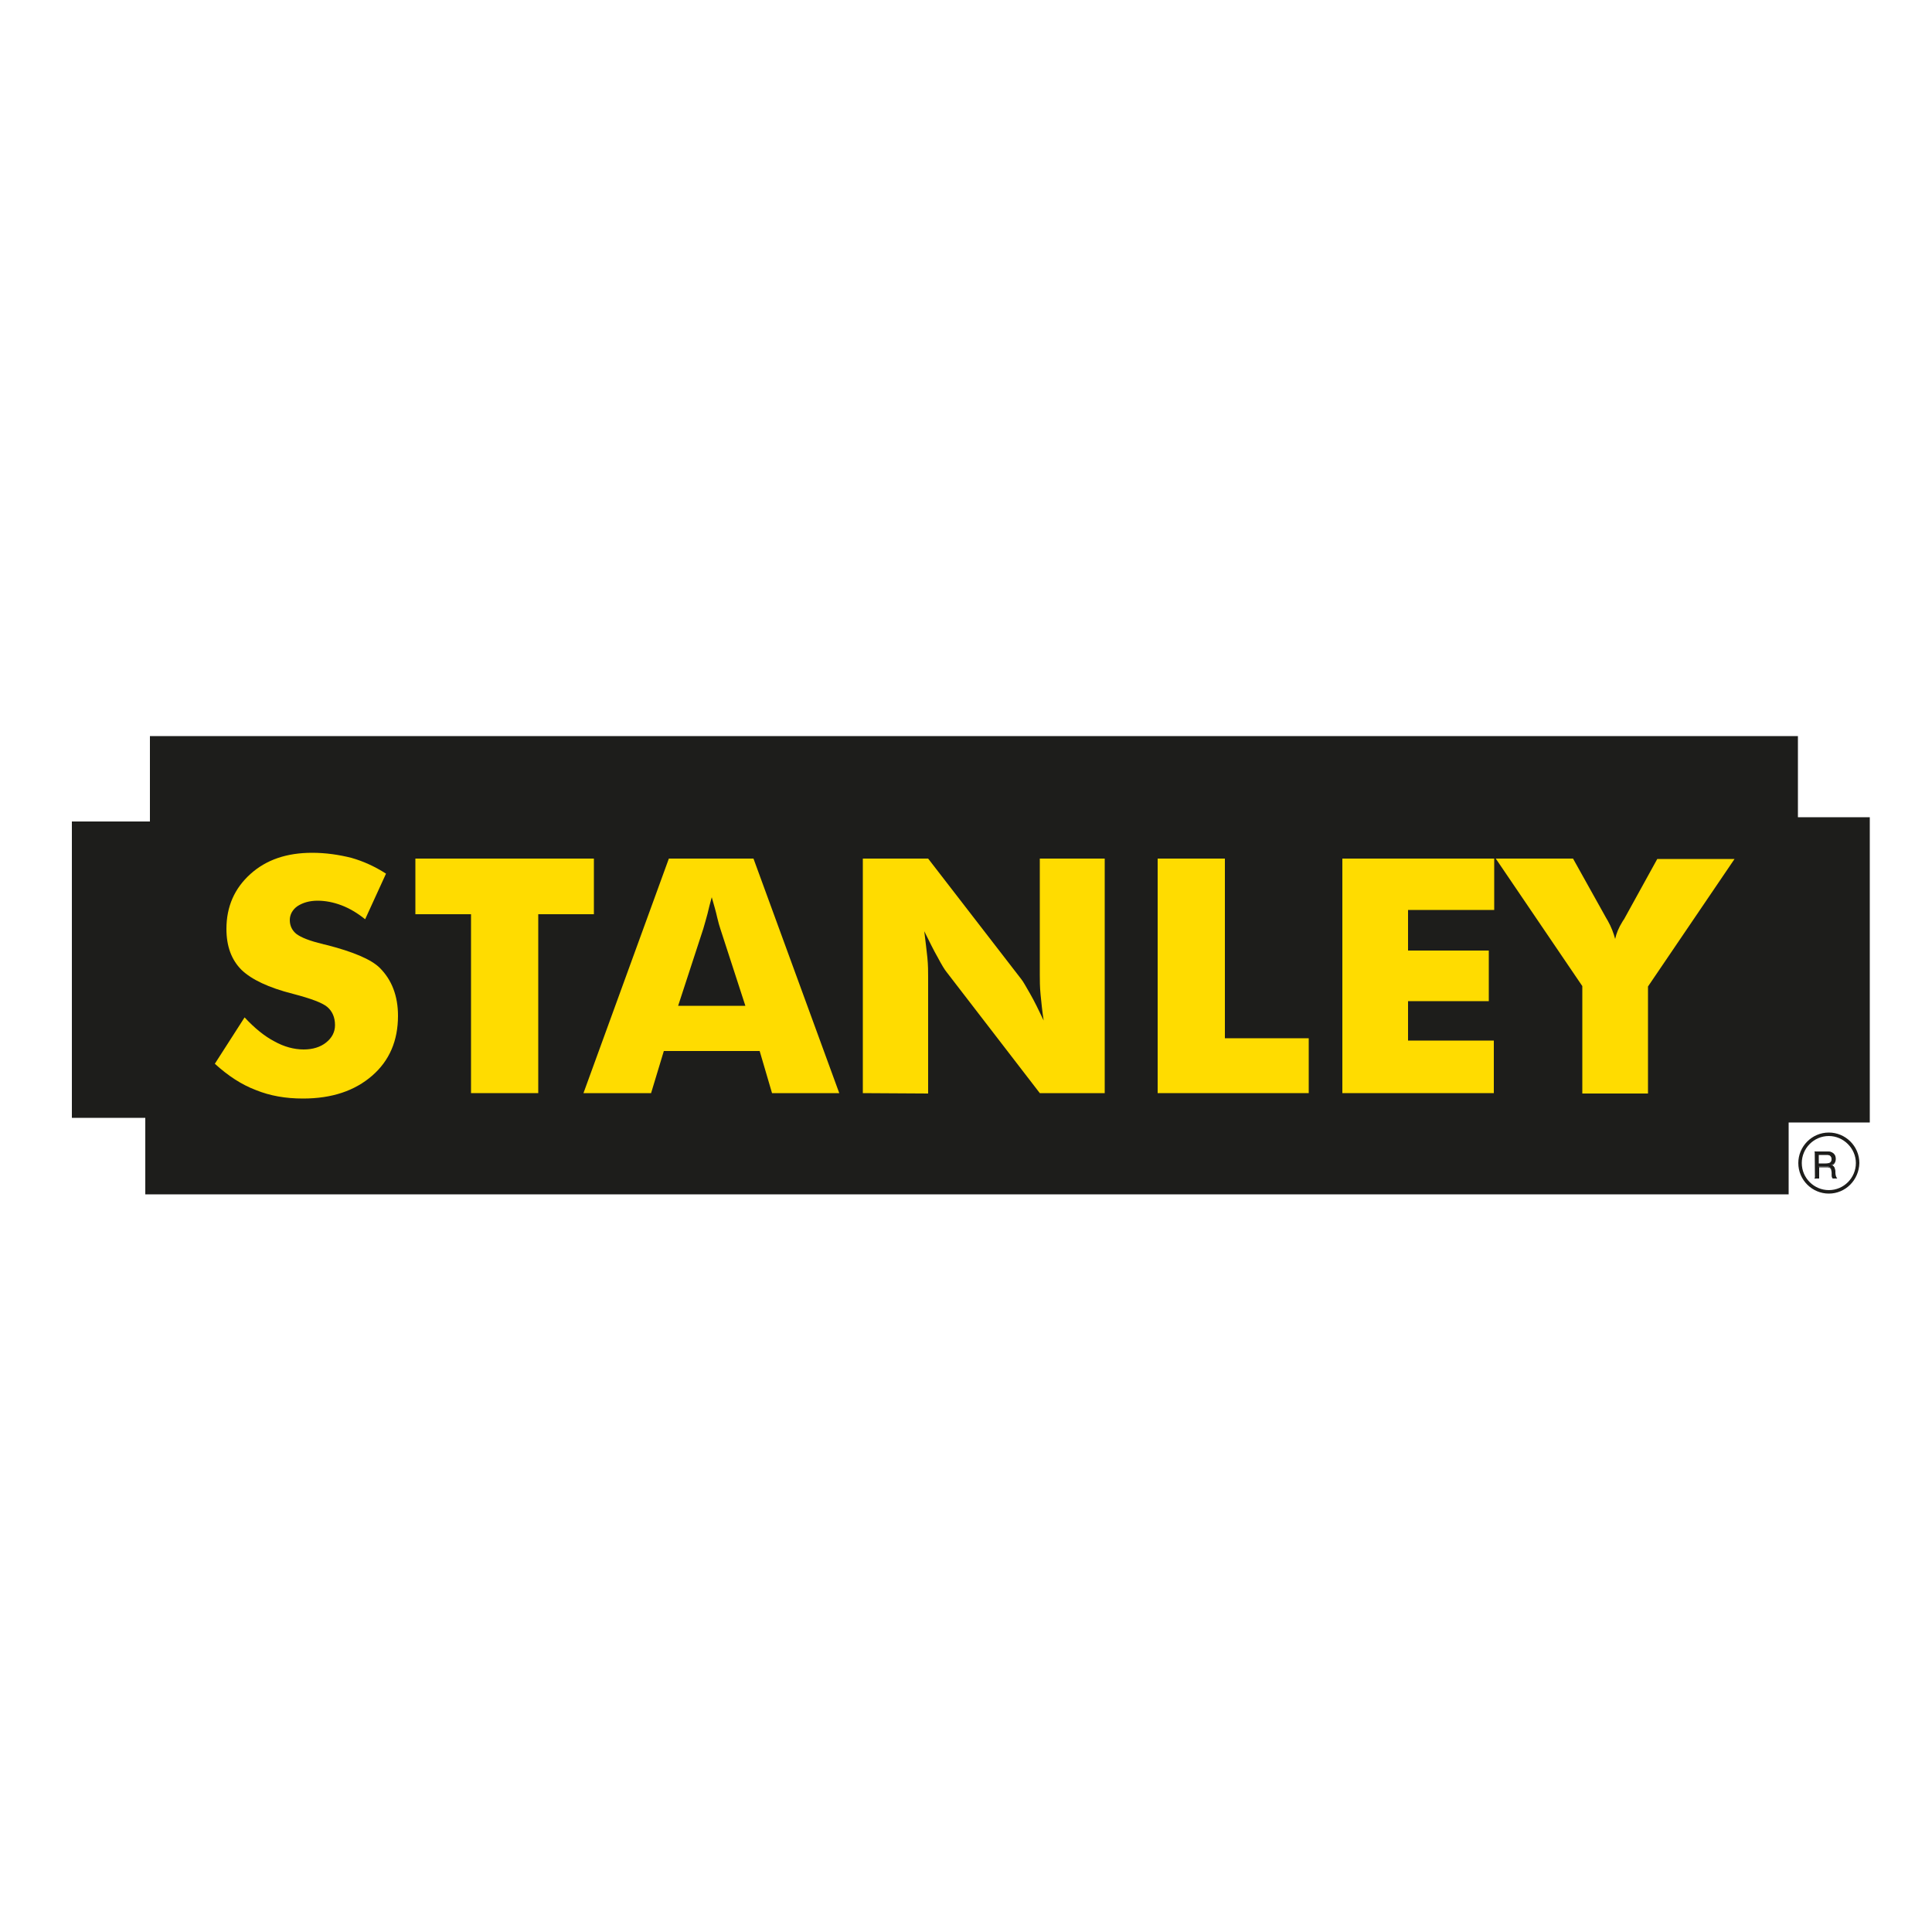 <?xml version="1.0" encoding="utf-8"?>
<!-- Generator: Adobe Illustrator 19.1.0, SVG Export Plug-In . SVG Version: 6.00 Build 0)  -->
<svg version="1.1" id="Calque_1" xmlns="http://www.w3.org/2000/svg" xmlns:xlink="http://www.w3.org/1999/xlink" x="0px" y="0px"
	 viewBox="-345 170.9 500 500" style="enable-background:new -345 170.9 500 500;" xml:space="preserve">
<style type="text/css">
	.st0{fill:#1D1D1B;}
	.st1{fill:#FFDC00;}
</style>
<polygon class="st0" points="-306.2,361.4 -306.2,383.5 -326.4,383.5 -326.4,460.2 -307.4,460.2 -307.4,480 117.9,480 117.9,461.4 
	138.9,461.4 138.9,382.4 120.3,382.4 120.3,361.4 "/>
<path class="st0" d="M128.3,479.8c-4.3,0-7.9-3.5-7.9-7.9c0-4.3,3.5-7.9,7.9-7.9c4.3,0,7.9,3.5,7.9,7.9
	C136.1,476.3,132.6,479.8,128.3,479.8z M128.3,464.9c-3.9,0-7,3.2-7,7c0,3.9,3.2,7,7,7c3.9,0,7-3.2,7-7
	C135.3,468.1,132.1,464.9,128.3,464.9z"/>
<g>
	<path class="st0" d="M124.7,468.9h3.2c1.3,0,2.1,0.7,2.1,1.8c0,0.8-0.4,1.5-1.2,1.7v0c0.8,0.2,1,0.7,1,1.4c0.1,0.7,0,1.4,0.4,1.9
		h-1c-0.3-0.3-0.1-1-0.2-1.7c-0.1-0.7-0.3-1.2-1.1-1.2h-2.2v2.9h-0.9L124.7,468.9L124.7,468.9z M127.5,472.1c0.9,0,1.6-0.2,1.6-1.2
		c0-0.7-0.4-1.2-1.2-1.2h-2.3v2.4L127.5,472.1L127.5,472.1z"/>
	<path class="st0" d="M125.7,475.9h-1.1v-7h3.3c1.3,0,2.2,0.7,2.2,1.9c0,0.8-0.4,1.5-1,1.7c0.7,0.2,0.8,0.9,0.9,1.4
		c0,0.1,0,0.3,0,0.4c0,0.5,0.1,1.1,0.4,1.5l0.1,0.1h-1.2l0,0c-0.2-0.2-0.2-0.5-0.2-0.9c0-0.3,0-0.5-0.1-0.8
		c-0.1-0.6-0.2-1.2-1.1-1.2h-2.1V475.9z M124.8,475.7h0.7v-2.9h2.3c1,0,1.1,0.6,1.2,1.3c0.1,0.3,0.1,0.6,0.1,0.8
		c0,0.3,0,0.6,0.1,0.8h0.8c-0.2-0.4-0.3-0.9-0.3-1.4c0-0.1,0-0.3,0-0.4c-0.1-0.7-0.3-1.2-1-1.3l-0.1,0v-0.1l0.1,0
		c0.7-0.2,1.1-0.8,1.1-1.7c0-1.1-0.8-1.7-2-1.7h-3.1V475.7z M127.5,472.2h-2v-2.6h2.4c0.8,0,1.3,0.5,1.3,1.3
		C129.2,472,128.2,472.2,127.5,472.2z M125.7,472h1.8c1,0,1.5-0.3,1.5-1.1c0-0.7-0.4-1.1-1.1-1.1h-2.2V472z"/>
</g>
<path class="st1" d="M-281.7,434.2c2.6,2.8,5.2,4.9,7.7,6.2c2.5,1.4,5.1,2.1,7.6,2.1c2.3,0,4.3-0.6,5.8-1.8c1.5-1.2,2.3-2.7,2.3-4.5
	c0-2-0.7-3.6-2-4.7c-1.3-1.1-4.3-2.2-8.9-3.4c-6.3-1.6-10.7-3.7-13.3-6.2c-2.6-2.6-3.9-6.1-3.9-10.6c0-5.8,2.1-10.5,6.2-14.2
	c4.1-3.7,9.4-5.5,16-5.5c3.5,0,6.9,0.5,10.1,1.3c3.2,0.9,6.2,2.3,9,4.1l-5.4,11.8c-2-1.6-4-2.8-6.1-3.6c-2.1-0.8-4.2-1.2-6.2-1.2
	c-2.1,0-3.8,0.5-5.2,1.4c-1.3,0.9-2,2.2-2,3.6c0,1.5,0.6,2.7,1.7,3.6c1.2,0.9,3.4,1.8,6.8,2.6c0.2,0.1,0.5,0.1,0.8,0.2
	c7.1,1.8,11.8,3.8,14,6c1.5,1.5,2.7,3.3,3.5,5.4c0.8,2.1,1.2,4.4,1.2,7c0,6.4-2.2,11.6-6.7,15.5c-4.5,3.9-10.4,5.9-17.9,5.9
	c-4.5,0-8.5-0.7-12.2-2.2c-3.7-1.4-7.2-3.7-10.6-6.8L-281.7,434.2z"/>
<path class="st1" d="M-223.1,453.8v-46.3h-14.4v-14.4h46.2v14.4h-14.4v46.3L-223.1,453.8L-223.1,453.8z"/>
<path class="st1" d="M-194,453.8l22.1-60.7h21.9l22.2,60.7h-17.4l-3.2-10.9h-24.8l-3.3,10.9L-194,453.8L-194,453.8z M-169.5,431.2
	h17.4l-6.5-20c-0.2-0.6-0.5-1.6-0.8-2.9c-0.3-1.4-0.8-3.1-1.4-5.2c-0.4,1.5-0.8,2.9-1.1,4.3c-0.4,1.4-0.7,2.6-1.1,3.9L-169.5,431.2z
	"/>
<path class="st1" d="M-121.7,453.8v-60.7h16.9l24.1,31.2c0.5,0.6,1.2,1.9,2.3,3.8c1.1,1.9,2.2,4.2,3.5,6.9c-0.4-2.5-0.6-4.8-0.8-6.7
	c-0.2-2-0.2-3.7-0.2-5.2v-30h16.8v60.7h-16.8l-24.1-31.3c-0.5-0.6-1.3-1.9-2.3-3.8c-1.1-1.9-2.2-4.2-3.5-6.8
	c0.3,2.5,0.6,4.8,0.8,6.8c0.2,2,0.2,3.7,0.2,5.2v30L-121.7,453.8L-121.7,453.8z"/>
<path class="st1" d="M-45.4,453.8v-60.7h17.4v46.5h21.7v14.2L-45.4,453.8L-45.4,453.8z"/>
<path class="st1" d="M2.4,453.8v-60.7h39.3v13.3H19.4v10.5h20.9V430H19.4v10.2h22.2v13.6L2.4,453.8L2.4,453.8z"/>
<path class="st1" d="M64.5,453.8v-27.7l-22.4-33h20l8.7,15.6c0.1,0.1,0.1,0.2,0.3,0.5c0.9,1.6,1.5,3.2,1.9,4.7
	c0.3-1.4,0.9-2.9,1.9-4.5c0.2-0.3,0.3-0.5,0.4-0.6l8.6-15.6h20l-22.4,33v27.7H64.5z"/>
</svg>
